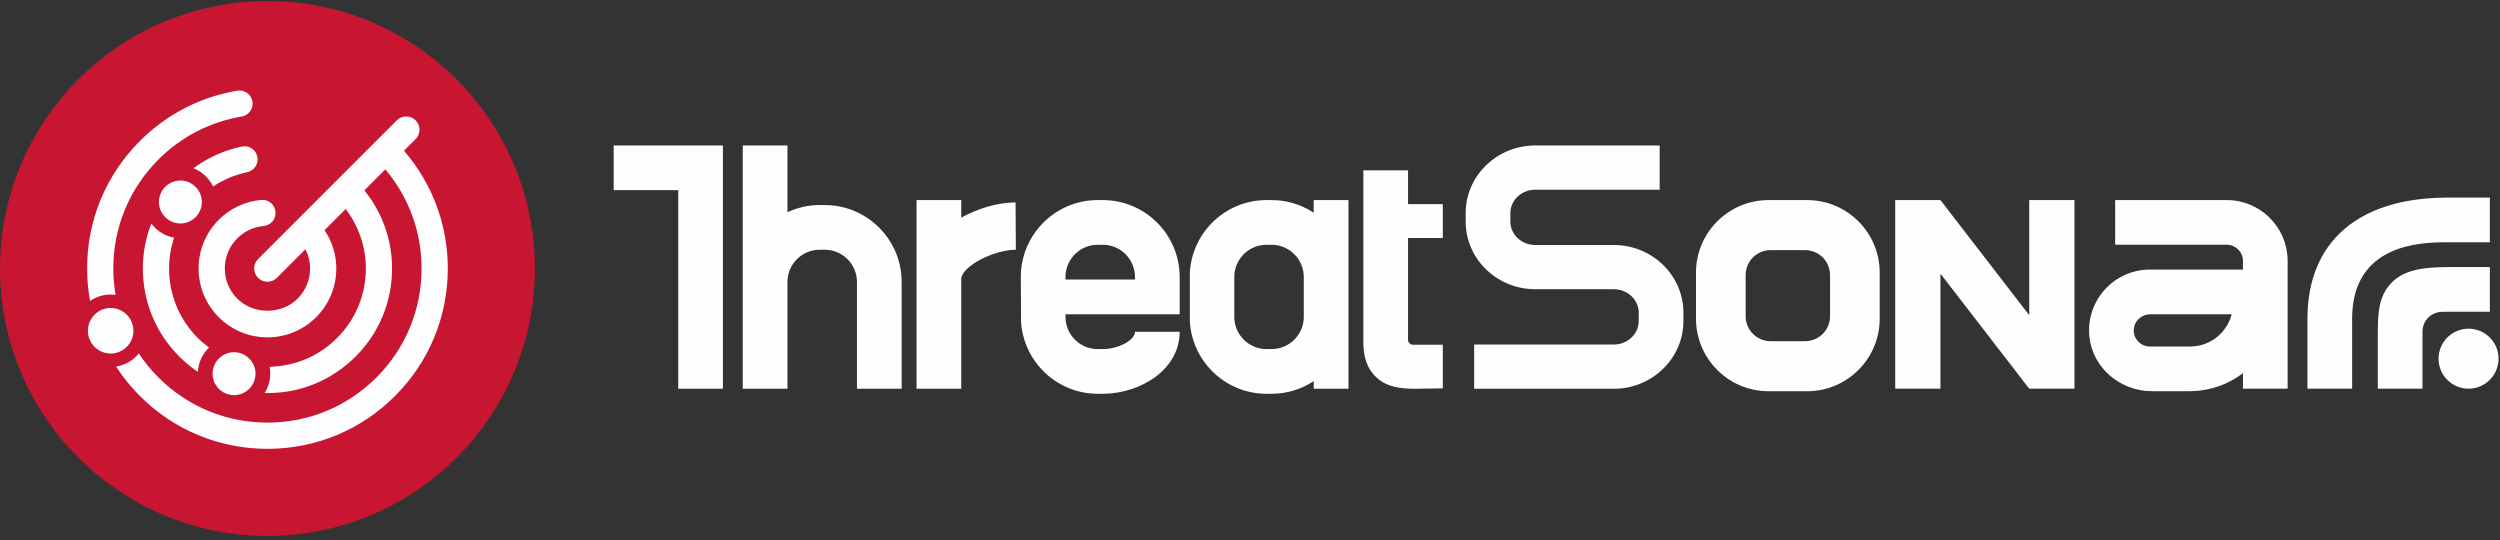 <?xml version="1.0" encoding="UTF-8"?>
<svg width="560px" height="121px" viewBox="0 0 560 121" version="1.1" xmlns="http://www.w3.org/2000/svg" xmlns:xlink="http://www.w3.org/1999/xlink">
    <rect x="0" y="0" width="560" height="121" fill="#333333" stroke="none"/>
    <!-- Generator: Sketch 63.1 (92452) - https://sketch.com -->
    <title>logo</title>
    <desc>Created with Sketch.</desc>
    <g id="頁面設計稿" stroke="none" stroke-width="1" fill="none" fill-rule="evenodd">
        <g id="1440up_ThreatSonar" transform="translate(-460, -268)">
            <g id="hero" transform="translate(0, -425)">
                <g id="logo_part" transform="translate(460, 693)">
                    <g id="logo">
                        <path d="M119.818,60.142 C119.818,93.228 92.996,120.05 59.909,120.05 C26.822,120.05 -0,93.228 -0,60.142 C-0,27.055 26.822,0.234 59.909,0.234 C92.996,0.234 119.818,27.055 119.818,60.142" id="Fill-27" fill="#C71532"></path>
                        <path d="M93.095,26.955 C94.207,28.066 94.251,29.857 93.228,31.024 L93.095,31.166 L90.492,33.768 C96.835,41.101 100.308,50.351 100.308,60.142 C100.308,70.934 96.107,81.078 88.476,88.708 C80.849,96.337 70.704,100.539 59.909,100.539 C49.118,100.539 38.972,96.337 31.342,88.708 C29.309,86.676 27.528,84.459 25.996,82.105 C28.042,81.795 29.845,80.72 31.094,79.176 C32.365,81.09 33.832,82.892 35.495,84.555 C42.015,91.074 50.687,94.665 59.909,94.665 C69.136,94.665 77.803,91.074 84.322,84.555 C90.843,78.036 94.433,69.365 94.433,60.142 C94.433,52.105 91.683,44.5 86.664,38.36 L86.318,37.943 L81.62,42.64 C85.623,47.587 87.821,53.691 87.821,60.145 C87.821,67.605 84.916,74.613 79.645,79.88 C74.372,85.151 67.363,88.055 59.908,88.055 C59.696,88.055 59.489,88.027 59.278,88.022 C60.073,86.769 60.542,85.29 60.542,83.703 C60.542,83.175 60.487,82.658 60.389,82.156 C66.094,82.035 71.444,79.774 75.492,75.727 C79.655,71.569 81.946,66.032 81.946,60.145 C81.946,55.426 80.453,50.947 77.724,47.208 L77.437,46.824 L72.698,51.562 C74.399,54.081 75.334,57.034 75.334,60.142 C75.334,64.261 73.729,68.131 70.817,71.05 C67.904,73.963 64.029,75.567 59.908,75.567 C55.79,75.567 51.916,73.963 49.002,71.05 C46.089,68.138 44.485,64.263 44.485,60.142 C44.485,56.024 46.088,52.15 49,49.234 C51.554,46.682 54.936,45.099 58.527,44.778 C60.13,44.616 61.568,45.824 61.715,47.442 C61.86,49.057 60.668,50.483 59.052,50.628 C56.829,50.826 54.736,51.808 53.155,53.388 C51.353,55.191 50.359,57.591 50.359,60.142 C50.359,62.694 51.352,65.092 53.155,66.895 C56.765,70.51 63.058,70.503 66.663,66.895 C68.467,65.092 69.46,62.692 69.46,60.142 C69.46,58.748 69.143,57.409 68.575,56.18 L68.414,55.847 L62.014,62.246 C60.857,63.403 58.962,63.403 57.804,62.246 C56.692,61.135 56.647,59.344 57.67,58.179 L57.804,58.037 L88.884,26.955 C90.043,25.797 91.938,25.797 93.095,26.955 Z M52.425,78.895 C55.069,78.895 57.234,81.058 57.234,83.703 C57.234,86.349 55.069,88.511 52.425,88.511 C49.78,88.511 47.615,86.349 47.615,83.703 C47.615,81.058 49.78,78.895 52.425,78.895 Z M284.832,44.82 C288.167,44.82 291.277,45.779 293.917,47.426 L294.273,47.654 L294.273,44.82 L302.058,44.82 L302.058,87.08 L294.273,87.08 L294.273,85.371 C291.678,87.079 288.599,88.112 285.286,88.199 L284.832,88.205 L283.696,88.205 C274.679,88.205 267.278,81.234 266.551,72.402 L266.528,72.079 L266.528,60.945 C267.091,52.069 274.39,44.992 283.367,44.823 L283.696,44.82 L284.832,44.82 Z M247.022,44.82 C256.411,44.82 264.069,52.371 264.243,61.718 L264.246,62.045 L264.246,70.398 L238.669,70.398 L238.669,70.979 C238.669,74.877 241.775,78.063 245.642,78.191 L245.885,78.195 L247.022,78.195 C250.447,78.195 254.065,76.293 254.232,74.448 L254.238,74.316 L264.246,74.316 C264.246,82.789 255.522,88.075 247.325,88.202 L247.022,88.205 L245.885,88.205 C236.868,88.205 229.467,81.234 228.74,72.402 L228.716,72.078 L228.66,62.045 C228.66,52.657 236.21,44.997 245.558,44.823 L245.885,44.82 L247.022,44.82 Z M404.808,44.82 C413.764,44.82 421.051,52.106 421.051,61.063 L421.051,71.391 C421.051,80.349 413.764,87.635 404.808,87.635 L396.147,87.635 C387.191,87.635 379.904,80.349 379.904,71.391 L379.904,61.063 C379.904,52.106 387.191,44.82 396.147,44.82 L404.808,44.82 Z M498.811,44.82 C506.195,44.82 512.221,50.726 512.423,58.06 L512.428,58.371 L512.432,58.371 L512.432,87.068 L502.426,87.068 L502.426,83.592 C499.233,86.023 495.287,87.517 490.987,87.617 L490.525,87.623 L482.031,87.623 C474.909,87.623 468.645,82.352 468.009,75.258 C467.293,67.288 473.488,60.555 481.27,60.388 L481.566,60.385 L502.426,60.385 L502.426,58.438 C502.426,56.511 500.907,54.931 499.003,54.831 L498.811,54.826 L473.797,54.826 L473.797,44.82 L498.811,44.82 Z M161.934,32.587 L161.934,87.08 L151.926,87.08 L151.926,42.596 L137.468,42.596 L137.468,32.587 L161.934,32.587 Z M215.315,44.82 L215.315,48.752 C219.074,46.684 223.31,45.444 227.027,45.349 L227.489,45.343 L227.548,55.941 C222.713,55.941 215.562,59.542 215.321,62.42 L215.315,62.568 L215.315,87.08 L205.306,87.08 L205.306,44.82 L215.315,44.82 Z M315.402,38.147 L315.402,45.719 L323.188,45.719 L323.188,53.317 L315.402,53.317 L315.402,76.137 C315.402,76.697 315.837,77.158 316.394,77.217 L316.515,77.223 L323.188,77.223 L323.188,86.992 C322.314,86.992 317.609,87.08 316.902,87.08 C313.727,87.08 310.61,86.729 308.215,84.447 C306.39,82.711 305.466,80.303 305.398,77.095 L305.394,76.706 L305.394,38.147 L315.402,38.147 Z M176.392,32.588 L176.392,47.538 C178.453,46.581 180.725,46.007 183.125,45.938 L183.607,45.932 L184.745,45.932 C194.134,45.932 201.792,53.483 201.966,62.83 L201.969,63.157 L201.969,87.079 L191.961,87.079 L191.961,63.157 C191.961,59.258 188.856,56.072 184.988,55.944 L184.745,55.94 L183.607,55.94 C179.71,55.94 176.524,59.046 176.396,62.914 L176.392,63.157 L176.392,87.079 L166.382,87.079 L166.382,32.588 L176.392,32.588 Z M371.764,32.588 L371.764,42.495 L343.891,42.495 C340.891,42.495 338.439,44.74 338.321,47.542 L338.317,47.753 L338.317,49.62 C338.317,52.449 340.695,54.764 343.667,54.875 L343.891,54.879 L361.503,54.879 C369.988,54.879 376.91,61.514 377.082,69.733 L377.085,70.046 L377.085,71.913 C377.085,80.171 370.269,86.909 361.824,87.076 L361.503,87.079 L330.208,87.079 L330.208,77.171 L361.503,77.171 C364.5,77.171 366.954,74.926 367.072,72.125 L367.077,71.913 L367.077,70.046 C367.077,67.217 364.696,64.902 361.726,64.791 L361.503,64.786 L343.891,64.786 C335.406,64.786 328.483,58.153 328.312,49.932 L328.308,49.62 L328.308,47.753 C328.308,39.495 335.125,32.758 343.569,32.591 L343.891,32.588 L371.764,32.588 Z M434.66,44.82 L434.66,44.821 L454.548,70.601 L454.548,44.82 L464.679,44.82 L464.679,87.068 L454.548,87.068 L434.66,61.297 L434.66,87.068 L424.53,87.068 L424.53,44.82 L434.66,44.82 Z M557.728,44.264 L557.728,54.27 L547.779,54.27 C542.102,54.285 527.188,54.767 526.881,70.86 L526.877,71.368 L526.877,87.068 L516.871,87.068 L516.871,71.368 C516.871,54.315 528.091,44.462 547.682,44.267 L548.279,44.264 L557.728,44.264 Z M557.728,59.829 L557.728,69.835 L548.278,69.835 C547.794,69.835 547.351,69.841 546.946,69.852 C544.556,69.919 542.651,71.854 542.637,74.244 C542.635,74.571 542.634,74.898 542.634,75.217 L542.634,87.068 L532.628,87.068 L532.628,74.811 C532.635,70.457 532.776,66.968 535.026,64.104 C537.75,60.638 542.132,59.864 547.867,59.83 L548.278,59.829 L557.728,59.829 Z M552.955,73.627 C556.666,73.627 559.675,76.636 559.675,80.347 C559.675,84.059 556.666,87.067 552.955,87.067 C549.243,87.067 546.235,84.059 546.235,80.347 C546.235,76.636 549.243,73.627 552.955,73.627 Z M33.892,50.058 C35.104,51.694 36.912,52.861 38.991,53.232 C38.266,55.434 37.871,57.755 37.871,60.142 C37.871,66.03 40.163,71.565 44.325,75.727 C45.107,76.509 45.952,77.204 46.825,77.85 C45.369,79.244 44.435,81.168 44.328,83.304 C42.853,82.309 41.459,81.168 40.172,79.88 C34.9,74.608 31.997,67.599 31.997,60.142 C31.997,56.633 32.662,53.233 33.892,50.058 Z M24.785,68.987 C27.592,68.987 29.888,71.284 29.888,74.09 C29.888,76.896 27.592,79.193 24.785,79.193 C21.979,79.193 19.683,76.896 19.683,74.09 C19.683,71.284 21.979,68.987 24.785,68.987 Z M284.832,54.828 L283.696,54.828 C279.797,54.828 276.612,57.934 276.483,61.803 L276.479,62.045 L276.479,70.979 C276.479,74.877 279.585,78.063 283.454,78.191 L283.696,78.195 L284.832,78.195 C288.732,78.195 291.917,75.089 292.045,71.222 L292.049,70.979 L292.049,62.045 C292.049,58.065 288.813,54.828 284.832,54.828 Z M499.803,70.391 L481.729,70.392 C479.973,70.392 478.353,71.575 478.026,73.299 C477.6,75.535 479.252,77.505 481.388,77.613 L481.572,77.618 L490.597,77.618 C495.038,77.618 498.783,74.585 499.874,70.482 C499.886,70.438 499.85,70.391 499.803,70.391 Z M404.351,56.028 L396.604,56.028 C393.528,56.028 391.026,58.531 391.026,61.606 L391.026,70.849 C391.026,73.924 393.528,76.426 396.604,76.426 L404.351,76.426 C407.428,76.426 409.93,73.924 409.93,70.849 L409.93,61.606 C409.93,58.531 407.428,56.028 404.351,56.028 Z M56.545,22.72 C56.814,24.319 55.735,25.833 54.135,26.104 C47.045,27.294 40.6,30.624 35.496,35.728 C28.973,42.249 25.381,50.919 25.381,60.141 C25.381,62.146 25.561,64.122 25.894,66.058 C25.53,66.008 25.163,65.973 24.785,65.973 C23.073,65.973 21.483,66.514 20.171,67.428 C19.739,65.047 19.509,62.612 19.509,60.141 C19.509,49.348 23.711,39.202 31.341,31.575 C37.314,25.601 44.86,21.706 53.163,20.309 C54.757,20.059 56.275,21.121 56.545,22.72 Z M247.022,54.828 L245.885,54.828 C241.987,54.828 238.801,57.934 238.673,61.802 L238.669,62.045 L238.669,62.614 L254.238,62.614 L254.238,62.045 C254.238,58.065 251.001,54.828 247.022,54.828 Z M40.407,40.44 C43.053,40.44 45.216,42.604 45.216,45.248 C45.216,47.894 43.053,50.057 40.407,50.057 C37.762,50.057 35.599,47.894 35.599,45.248 C35.599,42.604 37.762,40.44 40.407,40.44 Z M57.646,35.096 C57.978,36.684 56.961,38.238 55.374,38.57 C52.628,39.146 50.045,40.244 47.731,41.782 C46.843,39.917 45.265,38.443 43.33,37.687 C46.542,35.31 50.226,33.647 54.169,32.824 C55.765,32.493 57.313,33.506 57.646,35.096 Z" id="Combined-Shape" fill="#FEFEFE"></path>
                    </g>
                </g>
            </g>
        </g>
    </g>
</svg>
